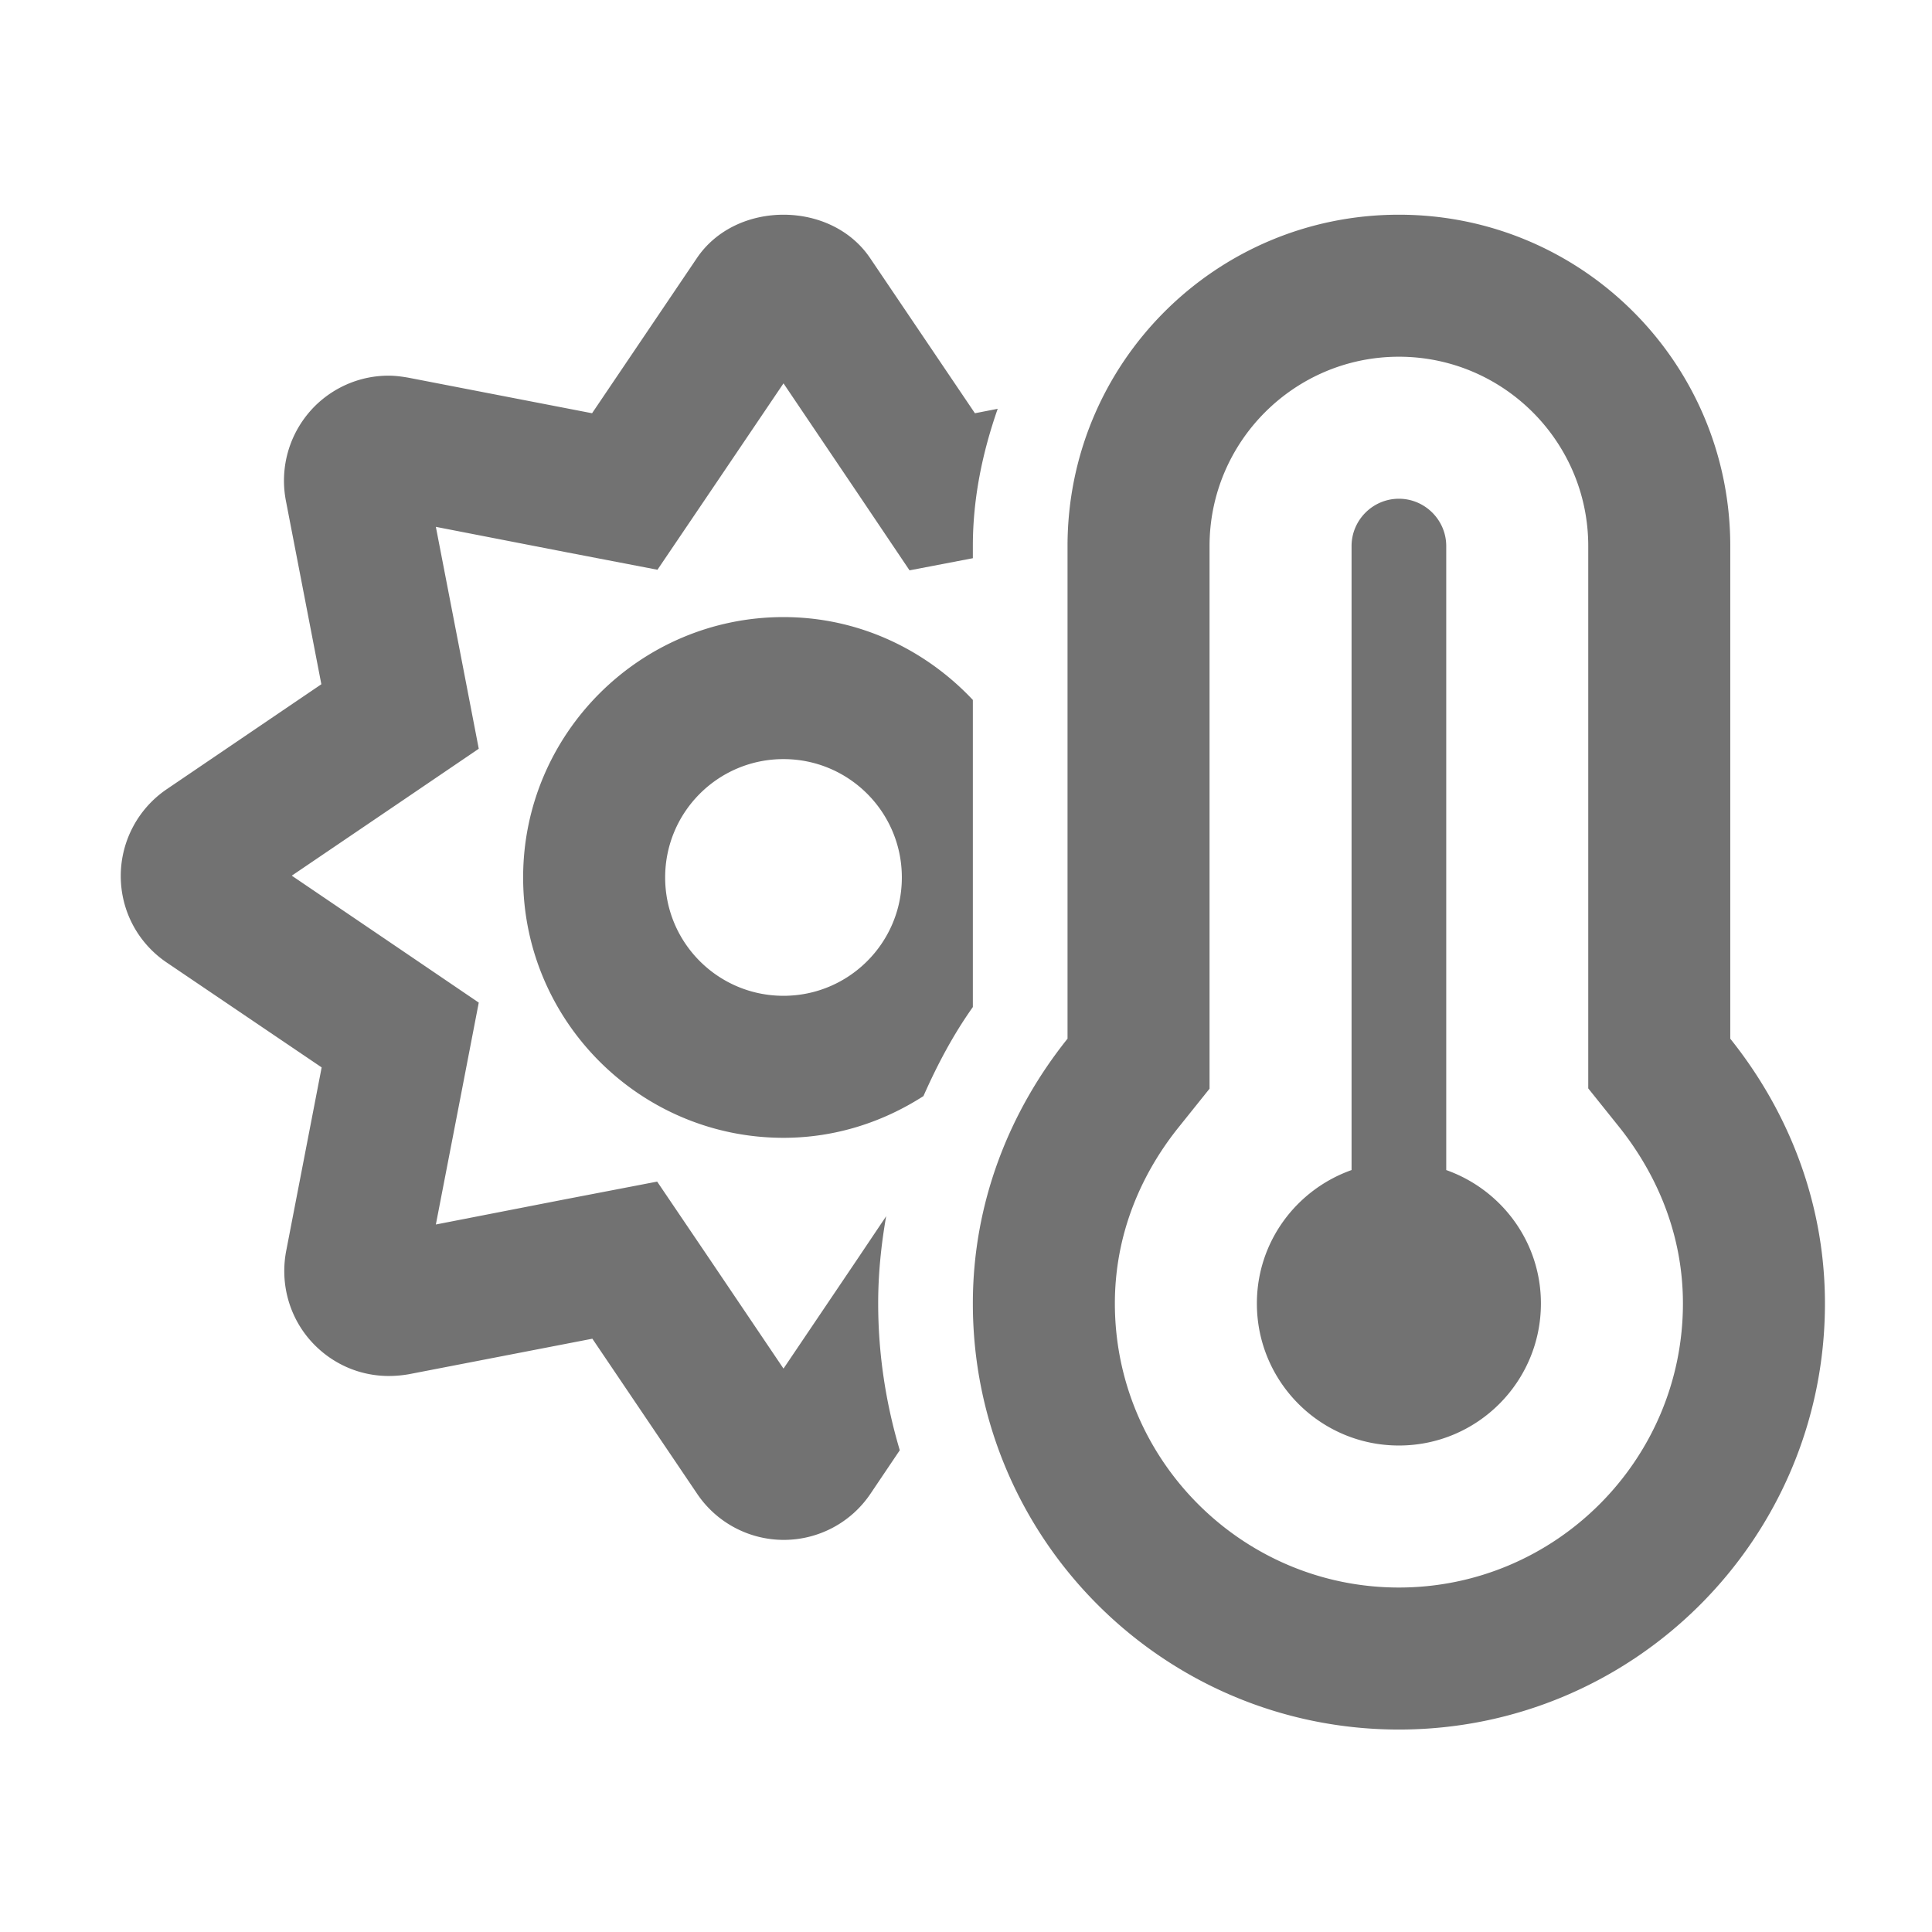 ﻿<?xml version='1.0' encoding='UTF-8'?>
<svg viewBox="-2 -3.556 31.997 32" xmlns="http://www.w3.org/2000/svg">
  <g transform="matrix(0.049, 0, 0, 0.049, 0, 0)">
    <path d="M448, 322.9L448, 112C448, 103.2 440.8, 96 432, 96C423.2, 96 416, 103.2 416, 112L416, 322.9C397.4, 329.5 384, 347.1 384, 368C384, 394.5 405.5, 416 432, 416C458.5, 416 480, 394.5 480, 368C480, 347.1 466.6, 329.5 448, 322.9zM258.7, 338.5L248.9, 353.1L224, 390L199.1, 353.1L181.3, 326.8L150.1, 332.8L106.5, 341.3L115, 297.4L121, 266.3L94.8, 248.5L57.8, 223.4L94.8, 198.3L121, 180.5L115, 149.4L106.5, 105.5L150.2, 114L181.4, 120L199.2, 93.7L224, 57L248.9, 93.9L266.6, 120.2L288, 116.1L288, 112C288, 95.7 291.3, 80.2 296.4, 65.6L288.7, 67.1L253.3, 14.7C246.7, 4.9 235.4, 0 224, 0C212.6, 0 201.3, 4.9 194.7, 14.7L159.3, 67.1L97.3, 55.1C95, 54.7 92.8, 54.4 90.5, 54.4C81.2, 54.4 72.2, 58.1 65.5, 64.8C57.2, 73.2 53.6, 85 55.8, 96.6L67.8, 158.7L15.5, 194.2C5.8, 200.8 0, 211.8 0, 223.5C0, 235.3 5.8, 246.2 15.6, 252.8L67.9, 288.2L55.9, 350.3C53.7, 361.9 57.3, 373.8 65.6, 382.1C72.3, 388.8 81.2, 392.5 90.6, 392.5C92.8, 392.5 95.1, 392.3 97.4, 391.9L159.4, 379.9L194.8, 432.3A35.318 35.318 0 0 0 253.4, 432.3L263.3, 417.6C258.6, 401.8 256, 385.2 256, 367.9C256, 358 257, 348.2 258.7, 338.5zM544, 278.5L544, 112C544, 50.1 493.9, 0 432, 0C370.1, 0 320, 50.1 320, 112L320, 278.5C300.3, 303.1 288, 334 288, 368C288, 447.5 352.5, 512 432, 512C511.5, 512 576, 447.5 576, 368C576, 334 563.7, 303.1 544, 278.5zM432, 464C379.1, 464 336, 420.9 336, 368C336, 341 347.7, 320.7 357.5, 308.5L368, 295.4L368, 112C368, 76.7 396.7, 48 432, 48C467.3, 48 496, 76.7 496, 112L496, 295.3L506.5, 308.4C516.3, 320.7 528, 341 528, 368C528, 420.9 484.9, 464 432, 464zM288, 164C271.9, 146.9 249.3, 136 224, 136C175.5, 136 136, 175.5 136, 224C136, 272.5 175.5, 312 224, 312C241.5, 312 257.6, 306.7 271.3, 297.9C275.9, 287.5 281.2, 277.4 288, 267.8L288, 164zM224, 264C201.9, 264 184, 246.1 184, 224C184, 201.9 201.9, 184 224, 184C246.1, 184 264, 201.9 264, 224C264, 246.1 246.1, 264 224, 264z" fill="#727272" fill-opacity="1" class="Black" />
  </g>
</svg>